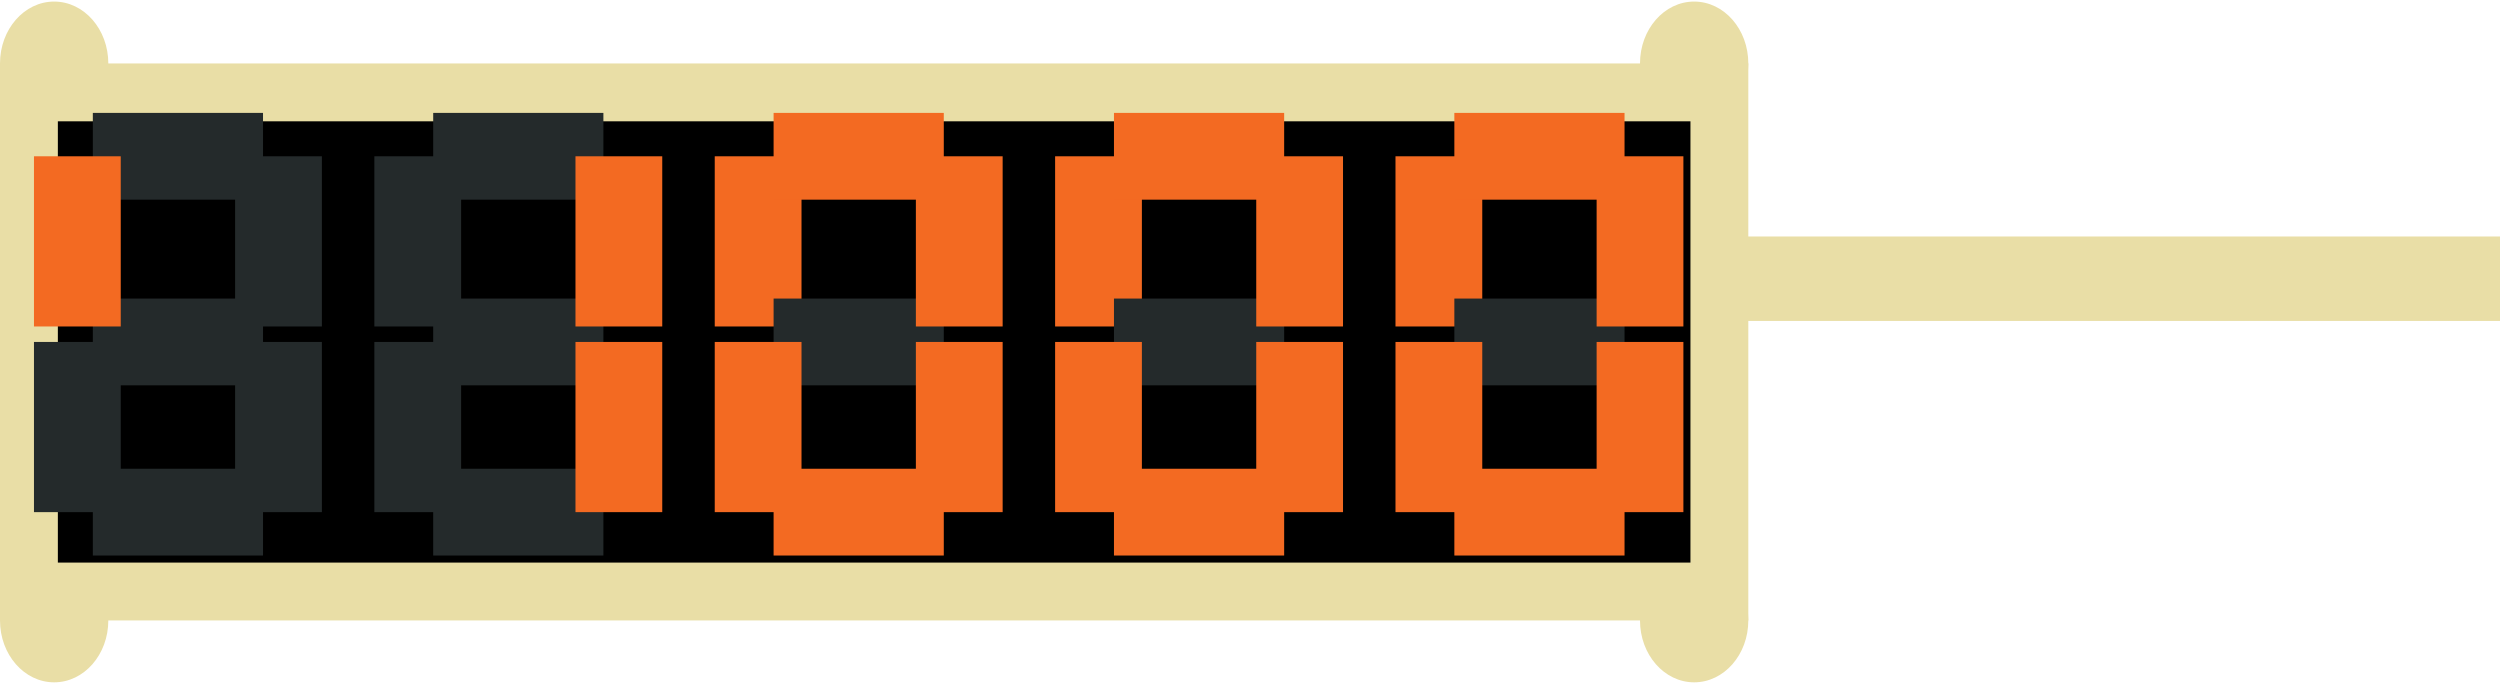 <svg width="296" height="81" viewBox="0 0 296 81" fill="none" xmlns="http://www.w3.org/2000/svg">
<ellipse cx="6.412" cy="7.513" rx="6.412" ry="7.327" fill="#E9DEA6"/>
<ellipse cx="200.588" cy="7.513" rx="6.412" ry="7.327" fill="#E9DEA6"/>
<ellipse cx="200.588" cy="73.46" rx="6.412" ry="7.327" fill="#E9DEA6"/>
<ellipse cx="6.412" cy="73.46" rx="6.412" ry="7.327" fill="#E9DEA6"/>
<rect x="3.425" y="10.938" width="200.15" height="59.097" fill="black" stroke="#E9DEA6" stroke-width="6.85"/>
<path d="M10.991 18.504H31.141" stroke="#242A2B" stroke-width="10.274"/>
<path d="M10.991 40.487H31.141" stroke="#242A2B" stroke-width="10.274"/>
<path d="M10.991 60.637H31.141" stroke="#242A2B" stroke-width="10.274"/>
<path d="M9.159 40.487V60.637" stroke="#242A2B" stroke-width="10.274"/>
<path d="M32.974 18.504V38.655" stroke="#242A2B" stroke-width="10.274"/>
<path d="M32.974 40.487V60.637" stroke="#242A2B" stroke-width="10.274"/>
<path d="M9.159 18.504V38.655" stroke="#F36A22" stroke-width="10.274"/>
<path d="M49.46 18.504V38.655" stroke="#242A2B" stroke-width="10.274"/>
<path d="M51.291 18.504H71.442" stroke="#242A2B" stroke-width="10.274"/>
<path d="M51.291 40.487H71.442" stroke="#242A2B" stroke-width="10.274"/>
<path d="M51.291 60.637H71.442" stroke="#242A2B" stroke-width="10.274"/>
<path d="M49.46 40.487V60.637" stroke="#242A2B" stroke-width="10.274"/>
<path d="M73.274 18.504V38.655" stroke="#F36A22" stroke-width="10.274"/>
<path d="M73.274 40.487V60.637" stroke="#F36A22" stroke-width="10.274"/>
<path d="M89.762 18.504V38.655" stroke="#F36A22" stroke-width="10.274"/>
<path d="M91.594 18.504H111.744" stroke="#F36A22" stroke-width="10.274"/>
<path d="M91.594 40.487H111.744" stroke="#242A2B" stroke-width="10.274"/>
<path d="M91.594 60.637H111.744" stroke="#F36A22" stroke-width="10.274"/>
<path d="M89.762 40.487V60.637" stroke="#F36A22" stroke-width="10.274"/>
<path d="M113.576 18.504V38.655" stroke="#F36A22" stroke-width="10.274"/>
<path d="M113.576 40.487V60.637" stroke="#F36A22" stroke-width="10.274"/>
<path d="M130.062 18.504V38.655" stroke="#F36A22" stroke-width="10.274"/>
<path d="M131.894 18.504H152.044" stroke="#F36A22" stroke-width="10.274"/>
<path d="M131.894 40.487H152.044" stroke="#242A2B" stroke-width="10.274"/>
<path d="M131.894 60.637H152.044" stroke="#F36A22" stroke-width="10.274"/>
<path d="M130.062 40.487V60.637" stroke="#F36A22" stroke-width="10.274"/>
<path d="M153.876 18.504V38.655" stroke="#F36A22" stroke-width="10.274"/>
<path d="M153.876 40.487V60.637" stroke="#F36A22" stroke-width="10.274"/>
<path d="M170.363 18.504V38.655" stroke="#F36A22" stroke-width="10.274"/>
<path d="M172.195 18.504H192.345" stroke="#F36A22" stroke-width="10.274"/>
<path d="M172.195 40.487H192.345" stroke="#242A2B" stroke-width="10.274"/>
<path d="M172.195 60.637H192.345" stroke="#F36A22" stroke-width="10.274"/>
<path d="M170.363 40.487V60.637" stroke="#F36A22" stroke-width="10.274"/>
<path d="M194.177 18.504V38.655" stroke="#F36A22" stroke-width="10.274"/>
<path d="M194.177 40.487V60.637" stroke="#F36A22" stroke-width="10.274"/>
<path d="M205 33L297 33" stroke="#E9DEA6" stroke-width="10"/>
</svg>
